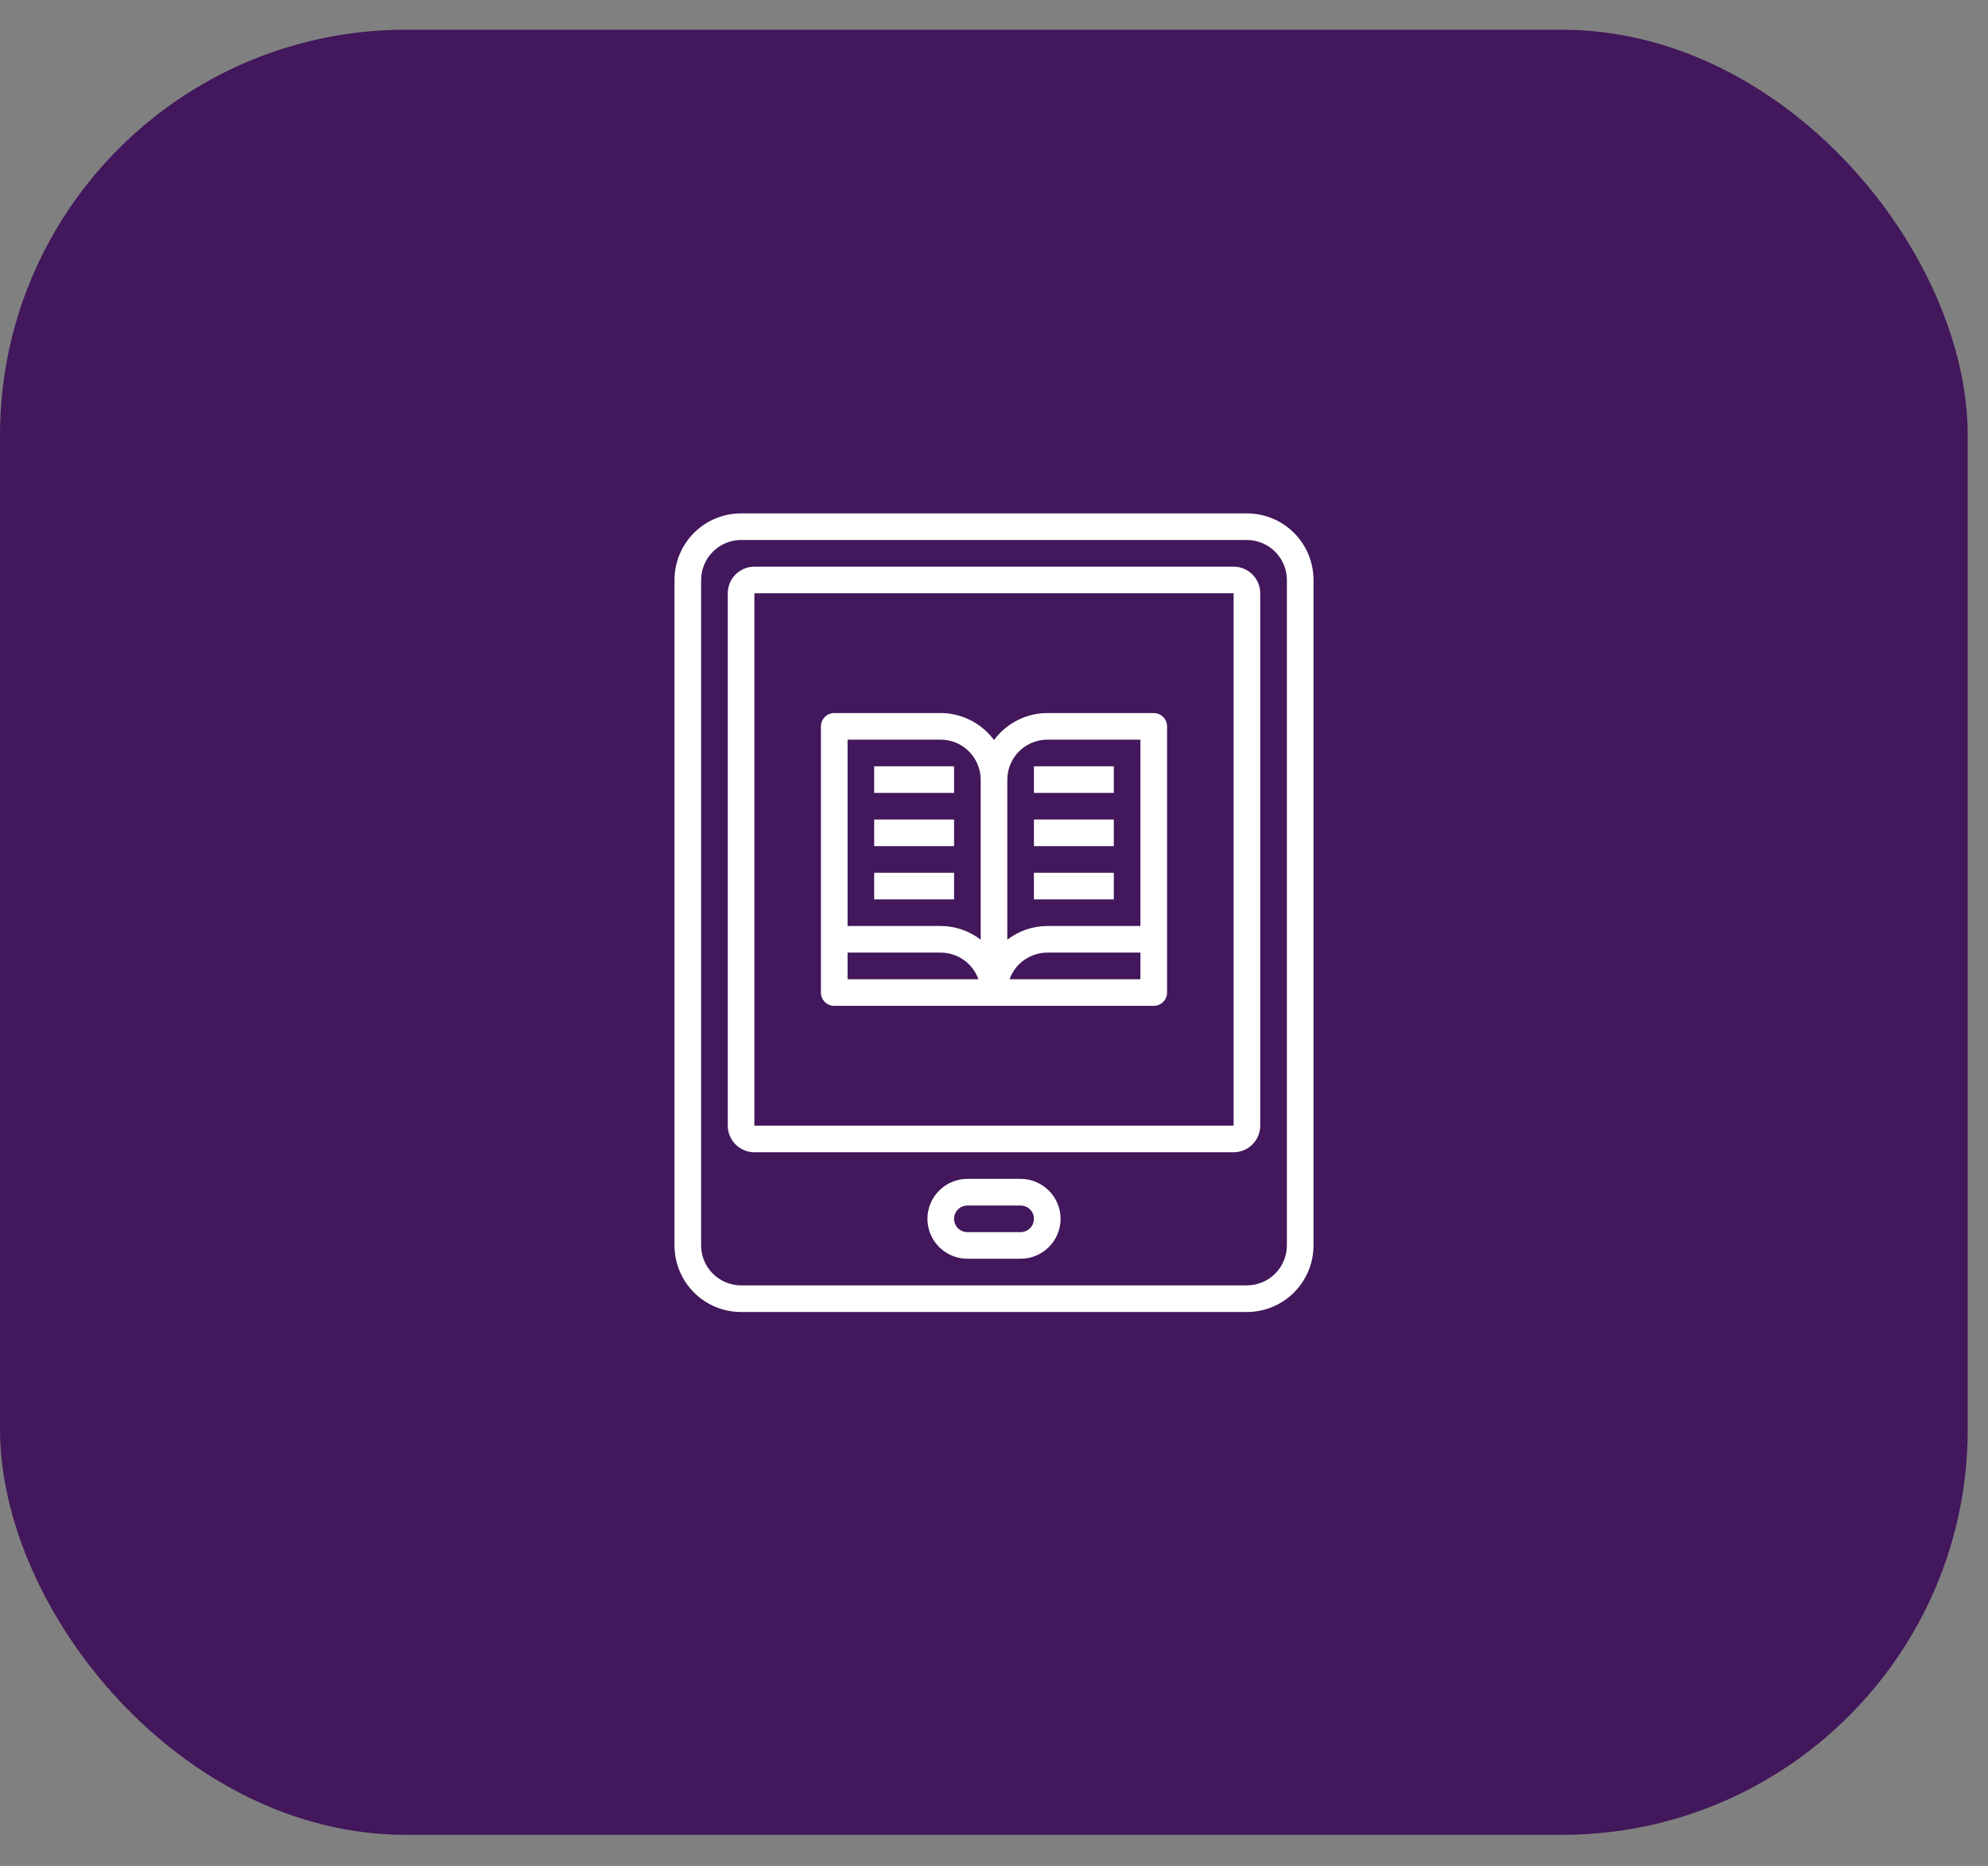<svg width="49" height="46" viewBox="0 0 49 46" fill="none" xmlns="http://www.w3.org/2000/svg">
<rect x="0" y="0" width="49" height="46" fill="#808080" stroke="none"/>
<rect y="0.733" width="48.5" height="44.5" rx="10" fill="#42175B"/>
<path d="M30.734 12.656H18.266C17.831 12.656 17.413 12.829 17.105 13.137C16.798 13.444 16.625 13.862 16.625 14.297V30.703C16.625 31.138 16.798 31.555 17.105 31.863C17.413 32.171 17.831 32.344 18.266 32.344H30.734C31.169 32.344 31.587 32.171 31.895 31.863C32.202 31.555 32.375 31.138 32.375 30.703V14.297C32.375 13.862 32.202 13.444 31.895 13.137C31.587 12.829 31.169 12.656 30.734 12.656V12.656ZM31.719 30.703C31.718 30.964 31.614 31.214 31.43 31.398C31.245 31.583 30.995 31.687 30.734 31.688H18.266C18.005 31.687 17.755 31.583 17.57 31.398C17.386 31.214 17.282 30.964 17.281 30.703V14.297C17.282 14.036 17.386 13.786 17.57 13.602C17.755 13.417 18.005 13.313 18.266 13.312H30.734C30.995 13.313 31.245 13.417 31.43 13.602C31.614 13.786 31.718 14.036 31.719 14.297V30.703Z" fill="white"/>
<path d="M30.406 13.969H18.594C18.42 13.969 18.253 14.039 18.13 14.162C18.007 14.284 17.938 14.451 17.938 14.625V27.75C17.938 27.924 18.007 28.09 18.13 28.213C18.253 28.336 18.42 28.406 18.594 28.406H30.406C30.58 28.406 30.747 28.336 30.87 28.213C30.993 28.09 31.062 27.924 31.062 27.75V14.625C31.062 14.451 30.993 14.284 30.87 14.162C30.747 14.039 30.58 13.969 30.406 13.969V13.969ZM30.406 27.75H18.594V14.625H30.406V27.75Z" fill="white"/>
<path d="M25.156 29.062H23.844C23.583 29.062 23.332 29.166 23.148 29.351C22.963 29.535 22.859 29.786 22.859 30.047C22.859 30.308 22.963 30.558 23.148 30.743C23.332 30.927 23.583 31.031 23.844 31.031H25.156C25.417 31.031 25.668 30.927 25.852 30.743C26.037 30.558 26.141 30.308 26.141 30.047C26.141 29.786 26.037 29.535 25.852 29.351C25.668 29.166 25.417 29.062 25.156 29.062ZM25.156 30.375H23.844C23.757 30.375 23.673 30.34 23.612 30.279C23.55 30.217 23.516 30.134 23.516 30.047C23.516 29.96 23.55 29.876 23.612 29.815C23.673 29.753 23.757 29.719 23.844 29.719H25.156C25.243 29.719 25.327 29.753 25.388 29.815C25.45 29.876 25.484 29.96 25.484 30.047C25.484 30.134 25.45 30.217 25.388 30.279C25.327 30.34 25.243 30.375 25.156 30.375Z" fill="white"/>
<path d="M28.438 17.578H25.812C25.557 17.579 25.305 17.64 25.077 17.756C24.849 17.871 24.652 18.038 24.5 18.244C24.348 18.038 24.151 17.871 23.923 17.756C23.695 17.64 23.443 17.579 23.188 17.578H20.562C20.476 17.578 20.392 17.613 20.331 17.674C20.269 17.736 20.234 17.819 20.234 17.906V24.469C20.234 24.556 20.269 24.639 20.331 24.701C20.392 24.762 20.476 24.797 20.562 24.797H28.438C28.524 24.797 28.608 24.762 28.669 24.701C28.731 24.639 28.766 24.556 28.766 24.469V17.906C28.766 17.819 28.731 17.736 28.669 17.674C28.608 17.613 28.524 17.578 28.438 17.578ZM20.891 24.141V23.484H23.188C23.391 23.485 23.589 23.548 23.756 23.666C23.922 23.783 24.048 23.949 24.116 24.141H20.891ZM24.172 23.166C23.89 22.948 23.544 22.829 23.188 22.828H20.891V18.234H23.188C23.448 18.235 23.698 18.339 23.883 18.524C24.067 18.708 24.171 18.958 24.172 19.219V23.166ZM28.109 24.141H24.884C24.952 23.949 25.078 23.783 25.244 23.666C25.411 23.548 25.609 23.485 25.812 23.484H28.109V24.141ZM28.109 22.828H25.812C25.456 22.829 25.11 22.948 24.828 23.166V19.219C24.829 18.958 24.933 18.708 25.117 18.524C25.302 18.339 25.552 18.235 25.812 18.234H28.109V22.828Z" fill="white"/>
<path d="M21.547 18.891H23.516V19.547H21.547V18.891Z" fill="white"/>
<path d="M21.547 20.203H23.516V20.859H21.547V20.203Z" fill="white"/>
<path d="M21.547 21.516H23.516V22.172H21.547V21.516Z" fill="white"/>
<path d="M25.484 18.891H27.453V19.547H25.484V18.891Z" fill="white"/>
<path d="M25.484 20.203H27.453V20.859H25.484V20.203Z" fill="white"/>
<path d="M25.484 21.516H27.453V22.172H25.484V21.516Z" fill="white"/>
</svg>
